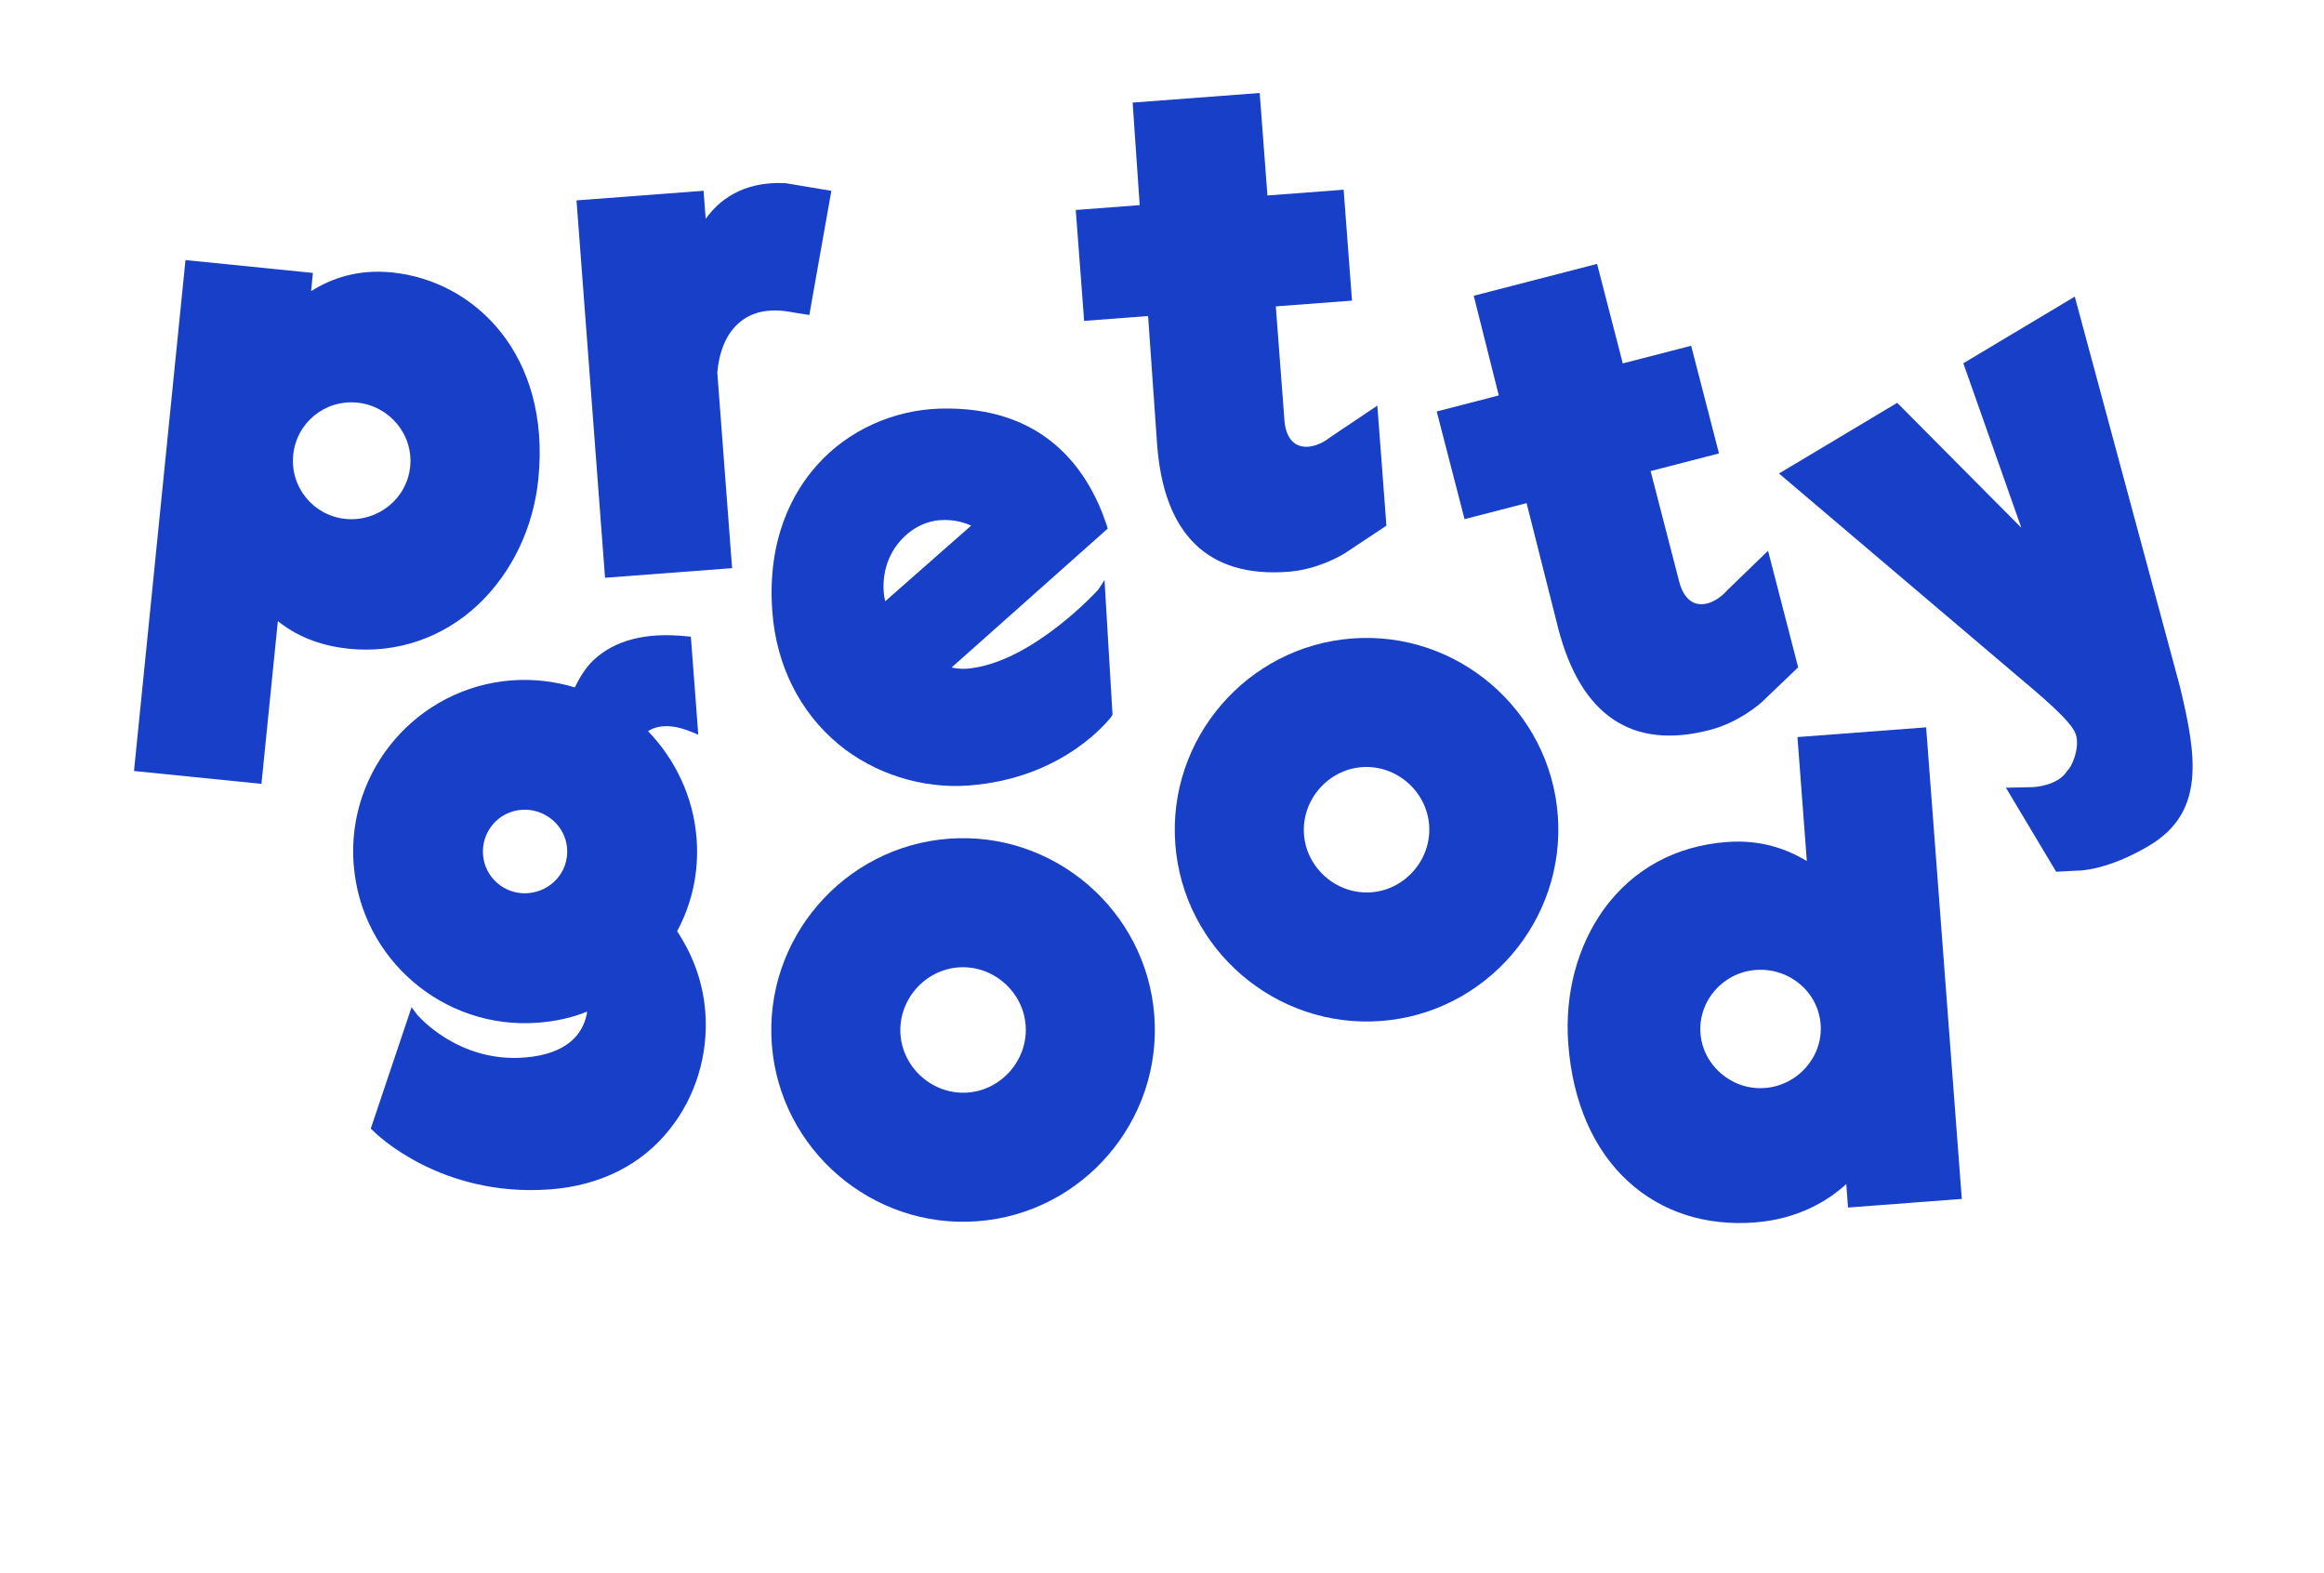 <?xml version="1.0" encoding="UTF-8" standalone="no"?>
<svg
   id="Layer_1"
   data-name="Layer 1"
   viewBox="0 0 632.89 428.28"
   version="1.1"
   sodipodi:docname="Pretty Good Barbershop_Logo_Alternative_FRONT copy 5_NOBARBERSHOP.svg"
   inkscape:version="1.4.2 (f4327f4, 2025-05-13)"
   xmlns:inkscape="http://www.inkscape.org/namespaces/inkscape"
   xmlns:sodipodi="http://sodipodi.sourceforge.net/DTD/sodipodi-0.dtd"
   xmlns="http://www.w3.org/2000/svg"
   xmlns:svg="http://www.w3.org/2000/svg">
  <sodipodi:namedview
     id="namedview20"
     pagecolor="#ffffff"
     bordercolor="#000000"
     borderopacity="0.25"
     inkscape:showpageshadow="2"
     inkscape:pageopacity="0.0"
     inkscape:pagecheckerboard="0"
     inkscape:deskcolor="#d1d1d1"
     inkscape:zoom="2.8789577"
     inkscape:cx="316.43397"
     inkscape:cy="214.14"
     inkscape:window-width="2880"
     inkscape:window-height="1514"
     inkscape:window-x="3373"
     inkscape:window-y="-11"
     inkscape:window-maximized="1"
     inkscape:current-layer="Layer_1" />
  <defs
     id="defs1">
    <style
       id="style1">
      .cls-1 {
        fill: #183fc7;
      }
    </style>
  </defs>
  <g
     id="g20">
    <path
       class="cls-1"
       d="M220.39,85.77l-4.37-.69c-6.25-1.26-11.17-.31-14.78,2.85-3.43,2.95-5.38,7.71-5.9,13.52l4.03,53.26-34.6,2.62-7.77-102.76,34.6-2.62,.58,7.65c3.3-4.67,9.79-10.35,21.76-9.72l12.46,2.09-6,33.81Z"
       id="path11" />
    <path
       class="cls-1"
       d="M228.44,202.74c-10.66-8.8-17.01-21.59-18.11-36.12-1.52-20.07,5.78-32.92,12.34-40.15,8.33-9.28,20.6-14.82,33.26-15.2,28.58-.82,40.48,16.74,45.46,31.74l.26,.94-42.51,37.82c1.95,.43,3.88,.47,5.78,.14,16.92-2.43,33.98-21.12,34.15-21.33l1.72-2.63,2.18,36.65-.34,.6c-.53,.62-12.77,16.73-38.76,18.69-12.81,.97-25.81-3.24-35.45-11.16Zm12.3-40.72c.04,.57,.28,1.13,.32,1.71l23.43-20.61c-1.59-.65-4.36-1.78-8.57-1.47-4.21,.32-8.26,2.55-11.25,6.23-3.17,3.89-4.51,8.99-3.93,14.14Z"
       id="path12" />
    <path
       class="cls-1"
       d="M312.65,86.06l-17.41,1.32-2.28-30.2,17.41-1.32-1.92-27.92,34.6-2.62,2.11,27.91,20.75-1.57,2.28,30.2-20.75,1.57,2.36,31.2c.13,1.72,.95,7.43,6.49,7.01,3.25-.25,5.96-2.57,5.96-2.57l12.84-8.62,2.47,32.69-11.38,7.55c-.37,.22-6.97,4.37-15.38,5.01-21.79,1.65-33.83-10.13-35.68-34.59l-2.46-35.03Z"
       id="path13" />
    <path
       class="cls-1"
       d="M415.74,137l-16.9,4.37-7.58-29.32,16.9-4.37-6.82-27.14,33.59-8.68,7,27.1,18.62-4.81,7.58,29.32-18.62,4.81,7.83,30.29c.43,1.67,2.24,7.14,7.62,5.75,3.16-.82,5.41-3.58,5.41-3.58l11.12-10.76,8.2,31.74-9.87,9.44c-.32,.28-6.09,5.53-14.26,7.64-21.16,5.47-35.09-4-41.23-27.75l-8.6-34.05Z"
       id="path14" />
    <path
       class="cls-1"
       d="M552.02,186.3l-67.55-57.36,32.19-19.25,33.81,34.03-15.8-44.8,30.35-18.15,28.61,106.1c4.6,18.99,6.97,34.25-8.27,43.36-11.35,6.79-19.3,6.9-19.55,6.84l-5.86,.31-13.68-22.88,7.42-.16s6.8-.27,9.33-4.52c1.08-.79,3.5-6.09,2.28-9.87-1.22-3.77-11.01-11.64-13.27-13.66Z"
       id="path15" />
    <path
       class="cls-1"
       d="M71.2,213.45l-34.71-3.5,14.02-139.13,34.71,3.5-.5,4.96c5.55-3.49,12.75-6.04,22.09-5.09,22.31,2.25,43.22,22.27,39.8,56.22-1.35,13.35-7.19,25.48-16.35,34.19-9.58,9.05-22.15,13.37-35.12,12.07-8.58-.86-14.84-3.81-19.47-7.55l-4.47,44.34Zm22.88-72.15c8.77,.88,16.73-5.44,17.62-14.22,.88-8.77-5.65-16.56-14.42-17.44s-16.54,5.46-17.43,14.23c-.88,8.77,5.46,16.54,14.23,17.43Z"
       id="path16" />
    <path
       class="cls-1"
       d="M96.3,235.39c-1.94-25.69,17.38-48.18,43.07-50.12,5.97-.45,11.84,.31,17.17,1.91,1.21-2.5,2.81-5.22,5.05-7.39,5.8-5.44,14.24-7.69,25.34-6.52l1.21,.11,2.02,26.68-2.07-.84c-5.79-2.37-9.52-1.48-11.62-.12,7.39,7.65,12.37,17.89,13.23,29.24,.69,9.16-1.26,17.72-5.3,25.23,3.39,5.15,6.95,12.49,7.68,22.05,.87,11.55-2.66,23.03-9.61,31.77-7.67,9.79-19.06,15.46-32.6,16.48-29.87,2.26-47.61-15.22-48.27-15.97l-.64-.55,11.12-33.08,1.56,2.09c.21,.18,11,12.99,29.12,11.62,12.15-.92,15.91-6.81,16.95-11.5,.17-.41,.15-.61,.12-1.01-4.08,1.71-8.61,2.65-13.39,3.02-25.69,1.94-48.18-17.38-50.12-43.07Zm47.45,7.83c6.37-.48,11.17-5.85,10.69-12.22-.47-6.17-6.04-10.96-12.41-10.48s-10.96,6.04-10.49,12.21c.48,6.37,6.04,10.96,12.21,10.49Z"
       id="path17" />
    <path
       class="cls-1"
       d="m 210.19,284.41 c -2.17,-28.65 19.49,-53.85 48.14,-56.02 28.65,-2.17 53.86,19.49 56.02,48.14 2.17,28.66 -19.49,53.86 -48.14,56.02 -28.65,2.17 -53.85,-19.49 -56.02,-48.14 z m 53.37,13.1 c 9.29,-0.7 16.45,-9.03 15.75,-18.33 -0.7,-9.29 -9.03,-16.45 -18.33,-15.75 -9.29,0.7 -16.45,9.03 -15.75,18.33 0.7,9.29 9.03,16.45 18.33,15.75 z"
       id="path18"
       style="display:inline" />
    <path
       class="cls-1"
       d="m 320.07,229.88 c -2.17,-28.65 19.49,-53.85 48.14,-56.02 28.65,-2.17 53.86,19.49 56.02,48.14 2.17,28.66 -19.49,53.86 -48.14,56.02 -28.65,2.16 -53.85,-19.49 -56.02,-48.14 z m 53.37,13.1 c 9.29,-0.7 16.45,-9.03 15.75,-18.33 -0.7,-9.29 -9.03,-16.45 -18.33,-15.75 -9.29,0.7 -16.45,9.03 -15.75,18.33 0.7,9.29 9.03,16.45 18.33,15.75 z"
       id="path19"
       style="display:inline" />
    <path
       class="cls-1"
       d="m 443.35,321.68 c -9.42,-8.63 -15.07,-21.64 -16.26,-37.33 -1.04,-13.75 2.46,-26.67 9.68,-36.76 7.94,-10.92 19.53,-17.25 33.47,-18.3 9.29,-0.7 16.3,1.88 21.81,5.17 l -2.55,-33.75 35.04,-2.65 9.71,128.42 -30.98,2.34 -0.48,-6.39 c -5.1,4.67 -13.3,9.57 -24.91,10.45 -13.36,1.01 -25.33,-2.76 -34.53,-11.21 z m 37.22,-25.4 c 9.1,-0.69 15.9,-8.6 15.24,-17.32 -0.67,-8.91 -8.57,-15.51 -17.67,-14.83 -8.91,0.67 -15.72,8.39 -15.05,17.3 0.66,8.71 8.57,15.51 17.48,14.84 z"
       id="path20"
       style="display:inline" />
  </g>
</svg>
